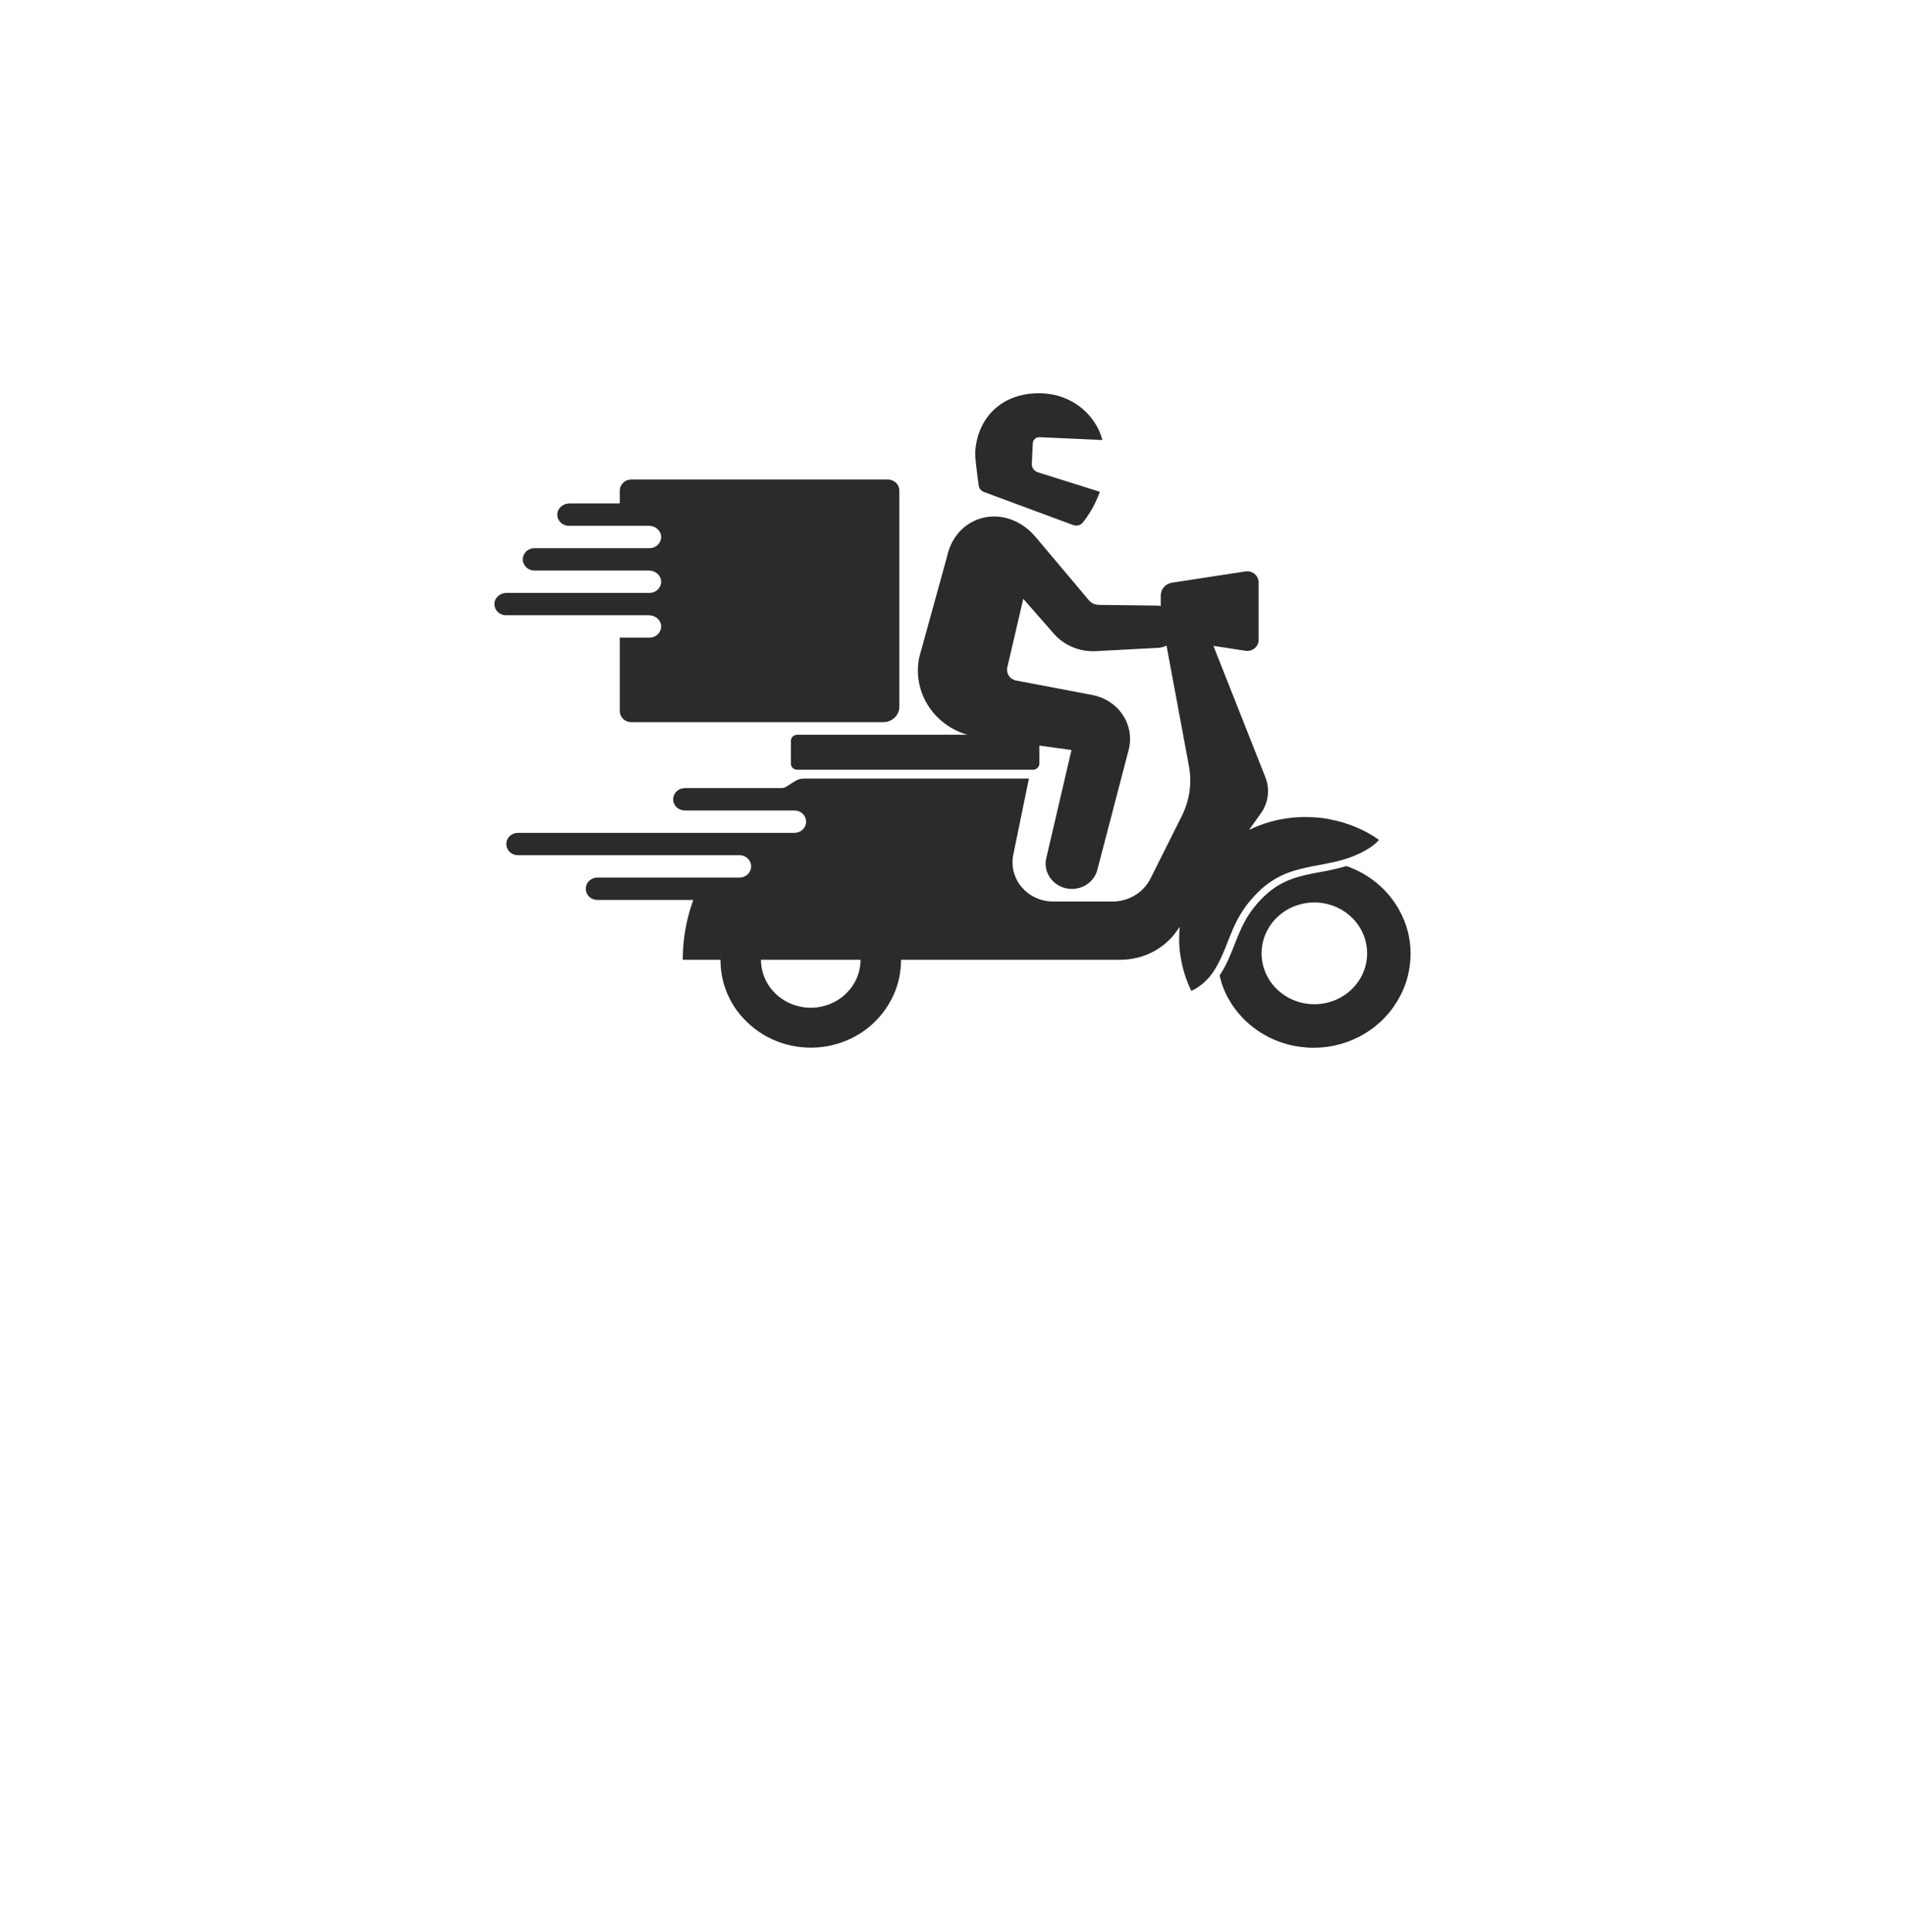 <svg width="72" height="73" viewBox="0 0 72 73" fill="none" xmlns="http://www.w3.org/2000/svg">
<g filter="url(#filter0_d_39_167)">
<circle cx="36" cy="27.227" r="26.5" fill="white"/>
</g>
<path d="M52.871 34.367C52.657 33.986 52.379 33.653 52.037 33.371C51.695 33.088 51.312 32.874 50.888 32.728C50.563 32.822 50.234 32.897 49.9 32.953C49.16 33.091 48.462 33.221 47.798 33.852C47.133 34.485 46.904 35.07 46.662 35.689C46.512 36.07 46.358 36.464 46.098 36.858C46.135 37.054 46.194 37.242 46.275 37.425C46.34 37.576 46.416 37.722 46.502 37.862C46.587 38.002 46.683 38.137 46.788 38.264C46.894 38.392 47.007 38.512 47.13 38.624C47.253 38.737 47.383 38.84 47.52 38.935C47.658 39.031 47.802 39.116 47.952 39.192C48.101 39.268 48.256 39.333 48.415 39.388C48.575 39.443 48.736 39.487 48.903 39.52C49.068 39.553 49.235 39.575 49.404 39.586C49.573 39.597 49.742 39.596 49.91 39.585C50.079 39.573 50.246 39.55 50.411 39.516C50.577 39.481 50.739 39.437 50.898 39.38C51.057 39.325 51.211 39.258 51.36 39.182C51.51 39.105 51.653 39.019 51.79 38.923C51.927 38.828 52.056 38.723 52.178 38.61C52.3 38.497 52.413 38.376 52.518 38.248C52.623 38.12 52.717 37.985 52.802 37.844C52.844 37.775 52.884 37.705 52.922 37.634C53.133 37.229 53.258 36.802 53.298 36.352C53.306 36.252 53.313 36.153 53.313 36.05C53.315 35.453 53.167 34.892 52.871 34.367ZM51.596 36.547C51.574 36.624 51.547 36.7 51.514 36.774C51.481 36.848 51.444 36.92 51.402 36.989C51.36 37.059 51.314 37.126 51.264 37.19C51.213 37.254 51.158 37.316 51.1 37.373C51.042 37.43 50.979 37.484 50.914 37.534C50.849 37.584 50.78 37.63 50.708 37.672C50.637 37.713 50.563 37.751 50.487 37.783C50.41 37.816 50.333 37.844 50.252 37.867C50.172 37.89 50.091 37.909 50.009 37.922C49.927 37.935 49.844 37.944 49.76 37.947C49.676 37.951 49.593 37.949 49.51 37.942C49.427 37.935 49.344 37.924 49.263 37.907C49.181 37.891 49.1 37.869 49.022 37.842C48.943 37.816 48.866 37.785 48.791 37.749C48.717 37.714 48.644 37.673 48.575 37.629C48.505 37.584 48.438 37.536 48.375 37.483C48.312 37.431 48.252 37.375 48.196 37.315C48.14 37.255 48.088 37.193 48.04 37.127C47.993 37.06 47.949 36.992 47.91 36.92C47.871 36.849 47.837 36.776 47.808 36.7C47.779 36.625 47.755 36.548 47.735 36.47C47.716 36.391 47.702 36.312 47.693 36.232C47.684 36.152 47.68 36.072 47.682 35.991C47.683 35.911 47.69 35.831 47.702 35.751C47.714 35.671 47.731 35.593 47.753 35.515C47.775 35.437 47.803 35.361 47.834 35.287C47.867 35.213 47.903 35.141 47.945 35.07C47.986 35.001 48.032 34.934 48.082 34.869C48.133 34.805 48.187 34.744 48.245 34.686C48.303 34.628 48.365 34.574 48.43 34.524C48.496 34.474 48.564 34.427 48.635 34.385C48.706 34.343 48.78 34.306 48.856 34.273C48.932 34.24 49.01 34.211 49.09 34.188C49.17 34.164 49.251 34.145 49.333 34.131C49.416 34.118 49.499 34.109 49.582 34.105C49.665 34.101 49.748 34.102 49.832 34.109C49.915 34.115 49.998 34.126 50.079 34.143C50.161 34.158 50.242 34.18 50.321 34.206C50.4 34.232 50.477 34.263 50.552 34.298C50.627 34.333 50.7 34.373 50.77 34.417C50.839 34.461 50.906 34.51 50.969 34.562C51.033 34.614 51.093 34.67 51.15 34.73C51.206 34.789 51.258 34.852 51.306 34.917C51.355 34.983 51.398 35.052 51.437 35.123C51.476 35.194 51.511 35.267 51.541 35.342C51.57 35.417 51.595 35.494 51.615 35.572C51.634 35.651 51.649 35.73 51.658 35.81C51.668 35.89 51.672 35.97 51.671 36.05C51.668 36.219 51.644 36.384 51.596 36.547ZM48.033 33.315C48.237 33.178 48.456 33.065 48.688 32.978C48.762 32.951 48.836 32.926 48.91 32.903C49.205 32.817 49.505 32.749 49.809 32.698C49.885 32.684 49.961 32.669 50.038 32.655C50.144 32.634 50.252 32.612 50.36 32.588C50.406 32.578 50.452 32.568 50.498 32.558C50.737 32.502 50.971 32.427 51.198 32.335C51.346 32.274 51.489 32.204 51.627 32.123C51.687 32.089 51.74 32.055 51.787 32.023C51.912 31.944 52.023 31.849 52.12 31.739C51.815 31.521 51.486 31.346 51.133 31.212C51.104 31.201 51.075 31.189 51.045 31.177C50.888 31.119 50.727 31.069 50.564 31.028C50.533 31.02 50.501 31.013 50.469 31.005C50.298 30.964 50.124 30.932 49.949 30.909C49.768 30.889 49.587 30.877 49.405 30.876C49.37 30.876 49.336 30.874 49.301 30.875C49.158 30.876 49.014 30.881 48.87 30.895C48.285 30.952 47.731 31.107 47.207 31.362L47.508 30.941L47.656 30.734C47.727 30.635 47.784 30.53 47.827 30.419C47.871 30.307 47.9 30.191 47.915 30.073C47.93 29.954 47.93 29.835 47.914 29.717C47.899 29.598 47.87 29.483 47.825 29.371L45.861 24.406L47.072 24.592C47.103 24.597 47.133 24.598 47.165 24.596C47.196 24.594 47.226 24.59 47.256 24.581C47.286 24.573 47.315 24.562 47.342 24.548C47.37 24.534 47.395 24.517 47.419 24.498C47.442 24.478 47.463 24.457 47.482 24.433C47.501 24.409 47.517 24.383 47.53 24.356C47.543 24.329 47.553 24.301 47.559 24.271C47.566 24.242 47.569 24.212 47.569 24.183V22.003C47.569 21.973 47.566 21.943 47.559 21.914C47.553 21.885 47.543 21.856 47.53 21.829C47.517 21.802 47.501 21.776 47.482 21.753C47.463 21.729 47.442 21.707 47.419 21.687C47.395 21.668 47.37 21.651 47.342 21.637C47.315 21.623 47.286 21.612 47.256 21.604C47.226 21.596 47.196 21.59 47.165 21.589C47.133 21.587 47.103 21.589 47.072 21.593L44.296 22.019C44.237 22.028 44.181 22.047 44.129 22.075C44.077 22.104 44.031 22.139 43.992 22.184C43.953 22.228 43.923 22.277 43.902 22.331C43.882 22.386 43.871 22.442 43.871 22.5V22.902C43.829 22.892 43.786 22.887 43.743 22.885L41.53 22.858C41.373 22.852 41.246 22.791 41.147 22.674L39.144 20.295C38.036 18.986 36.145 19.393 35.789 21.048L34.748 24.821C34.714 24.975 34.696 25.13 34.692 25.287C34.689 25.445 34.701 25.6 34.728 25.756C34.754 25.911 34.795 26.062 34.851 26.209C34.907 26.357 34.977 26.498 35.06 26.633C35.143 26.769 35.239 26.895 35.346 27.013C35.454 27.131 35.572 27.238 35.7 27.335C35.828 27.432 35.965 27.517 36.109 27.589C36.254 27.661 36.404 27.72 36.56 27.766H30.13C30.098 27.766 30.068 27.771 30.038 27.783C30.009 27.795 29.983 27.811 29.961 27.833C29.939 27.855 29.922 27.879 29.91 27.907C29.898 27.936 29.892 27.965 29.892 27.995V28.858C29.892 28.889 29.898 28.917 29.91 28.946C29.922 28.974 29.939 28.998 29.961 29.02C29.983 29.042 30.009 29.058 30.038 29.07C30.068 29.081 30.098 29.087 30.13 29.087H39.044C39.075 29.087 39.105 29.081 39.135 29.07C39.164 29.058 39.19 29.042 39.212 29.02C39.234 28.998 39.251 28.974 39.264 28.946C39.276 28.917 39.282 28.889 39.282 28.858V28.175L40.497 28.343L39.535 32.469C39.524 32.53 39.519 32.592 39.52 32.654C39.522 32.716 39.529 32.777 39.543 32.838C39.556 32.899 39.576 32.958 39.602 33.015C39.627 33.072 39.658 33.126 39.695 33.178C39.731 33.228 39.773 33.276 39.819 33.319C39.865 33.363 39.915 33.401 39.969 33.435C40.023 33.47 40.08 33.498 40.139 33.522C40.2 33.545 40.261 33.563 40.325 33.574C40.388 33.586 40.452 33.593 40.516 33.592C40.581 33.592 40.644 33.586 40.708 33.573C40.771 33.561 40.833 33.543 40.892 33.519C40.952 33.496 41.008 33.467 41.062 33.432C41.116 33.398 41.166 33.359 41.211 33.315C41.257 33.271 41.298 33.223 41.334 33.172C41.37 33.121 41.401 33.066 41.426 33.009C41.452 32.952 41.471 32.893 41.484 32.832L42.673 28.279C42.697 28.17 42.71 28.059 42.712 27.948C42.713 27.835 42.703 27.724 42.681 27.614C42.66 27.504 42.627 27.398 42.584 27.293C42.541 27.189 42.487 27.091 42.423 26.997C42.359 26.904 42.287 26.817 42.205 26.737C42.123 26.657 42.034 26.587 41.938 26.524C41.842 26.461 41.74 26.408 41.633 26.365C41.526 26.322 41.415 26.289 41.301 26.267C40.301 26.073 39.058 25.839 38.41 25.718C38.353 25.708 38.3 25.686 38.251 25.654C38.202 25.623 38.162 25.583 38.131 25.536C38.098 25.489 38.078 25.437 38.067 25.381C38.057 25.325 38.058 25.27 38.072 25.215L38.675 22.628L39.806 23.919C39.9 24.031 40.007 24.132 40.126 24.22C40.245 24.308 40.372 24.382 40.509 24.442C40.645 24.502 40.787 24.546 40.935 24.574C41.082 24.602 41.23 24.613 41.38 24.608L43.743 24.483C43.865 24.479 43.98 24.45 44.089 24.396L44.935 28.941C44.995 29.262 45.003 29.584 44.957 29.908C44.911 30.231 44.814 30.54 44.667 30.834L43.484 33.198C43.418 33.328 43.336 33.447 43.236 33.555C43.136 33.663 43.023 33.755 42.895 33.832C42.768 33.908 42.633 33.967 42.488 34.007C42.345 34.047 42.197 34.067 42.048 34.067H39.804C39.747 34.067 39.691 34.064 39.635 34.058C39.579 34.052 39.523 34.043 39.468 34.031C39.412 34.019 39.358 34.004 39.304 33.987C39.251 33.969 39.199 33.948 39.148 33.925C39.096 33.902 39.047 33.876 38.999 33.847C38.95 33.819 38.904 33.788 38.859 33.754C38.815 33.721 38.772 33.684 38.732 33.647C38.691 33.608 38.653 33.568 38.617 33.526C38.581 33.484 38.548 33.44 38.517 33.395C38.486 33.349 38.458 33.302 38.432 33.253C38.407 33.204 38.384 33.154 38.364 33.103C38.345 33.052 38.328 33 38.314 32.947C38.3 32.895 38.29 32.841 38.282 32.787C38.274 32.733 38.27 32.678 38.268 32.624C38.267 32.569 38.268 32.515 38.274 32.461C38.278 32.406 38.286 32.352 38.297 32.299L38.888 29.421H30.393C30.274 29.421 30.164 29.451 30.062 29.511C29.983 29.559 29.876 29.626 29.748 29.711C29.677 29.758 29.599 29.782 29.512 29.782H25.881C25.823 29.782 25.767 29.793 25.714 29.814C25.66 29.835 25.613 29.866 25.572 29.906C25.53 29.945 25.499 29.991 25.477 30.043C25.454 30.095 25.443 30.149 25.443 30.205C25.443 30.261 25.454 30.315 25.477 30.366C25.499 30.418 25.53 30.464 25.572 30.504C25.613 30.543 25.66 30.573 25.714 30.595C25.767 30.616 25.823 30.627 25.881 30.627H30.029C30.087 30.627 30.143 30.638 30.197 30.66C30.25 30.68 30.297 30.711 30.339 30.751C30.38 30.791 30.412 30.837 30.433 30.888C30.456 30.94 30.467 30.994 30.467 31.05C30.467 31.106 30.456 31.16 30.433 31.211C30.412 31.263 30.38 31.309 30.339 31.349C30.297 31.388 30.25 31.419 30.197 31.44C30.143 31.461 30.087 31.472 30.029 31.472H19.574C19.517 31.472 19.461 31.483 19.407 31.505C19.353 31.526 19.306 31.556 19.265 31.596C19.223 31.636 19.192 31.681 19.17 31.733C19.147 31.785 19.136 31.838 19.136 31.895C19.136 31.951 19.147 32.005 19.17 32.056C19.192 32.108 19.223 32.154 19.265 32.194C19.306 32.233 19.353 32.264 19.407 32.285C19.461 32.306 19.517 32.317 19.574 32.317H27.946C28.005 32.317 28.061 32.327 28.115 32.348C28.17 32.369 28.218 32.4 28.259 32.44C28.301 32.479 28.333 32.525 28.355 32.577C28.378 32.629 28.389 32.684 28.389 32.74C28.389 32.796 28.378 32.85 28.355 32.902C28.333 32.955 28.301 33.001 28.259 33.04C28.218 33.08 28.17 33.11 28.115 33.132C28.061 33.153 28.005 33.163 27.946 33.162H22.578C22.52 33.162 22.464 33.173 22.41 33.194C22.357 33.216 22.309 33.247 22.268 33.286C22.227 33.325 22.195 33.371 22.173 33.423C22.151 33.475 22.14 33.529 22.14 33.585C22.14 33.641 22.151 33.695 22.173 33.747C22.195 33.798 22.227 33.844 22.268 33.883C22.309 33.923 22.357 33.954 22.41 33.975C22.464 33.997 22.52 34.008 22.578 34.008H26.202C25.938 34.739 25.805 35.493 25.806 36.268H27.233C27.233 36.276 27.231 36.283 27.231 36.292C27.231 36.387 27.237 36.48 27.245 36.573C27.279 36.959 27.38 37.328 27.549 37.68C27.718 38.032 27.945 38.344 28.23 38.618C28.322 38.707 28.418 38.791 28.519 38.87C28.62 38.948 28.726 39.021 28.836 39.087C28.946 39.154 29.059 39.215 29.177 39.269C29.294 39.323 29.414 39.371 29.537 39.412C29.66 39.452 29.785 39.486 29.911 39.513C30.038 39.54 30.166 39.56 30.295 39.573C30.425 39.586 30.554 39.592 30.684 39.59C30.814 39.589 30.944 39.58 31.073 39.564C31.201 39.549 31.329 39.526 31.455 39.495C31.581 39.466 31.705 39.429 31.827 39.386C31.949 39.342 32.068 39.291 32.183 39.235C32.299 39.178 32.411 39.115 32.52 39.046C32.628 38.977 32.732 38.902 32.831 38.821C32.931 38.74 33.025 38.654 33.114 38.563C33.203 38.472 33.286 38.376 33.364 38.276C33.442 38.175 33.514 38.071 33.579 37.963C33.618 37.899 33.655 37.833 33.69 37.767C33.887 37.391 34.004 36.992 34.041 36.573C34.048 36.48 34.056 36.387 34.056 36.292C34.056 36.284 34.054 36.276 34.054 36.268H42.382C42.585 36.265 42.785 36.24 42.981 36.192C43.177 36.145 43.365 36.075 43.545 35.984C43.724 35.893 43.89 35.783 44.043 35.655C44.195 35.526 44.33 35.382 44.447 35.222L44.589 35.023C44.559 35.325 44.559 35.626 44.589 35.927C44.603 36.059 44.625 36.188 44.649 36.316C44.725 36.707 44.851 37.083 45.027 37.443C45.086 37.418 45.142 37.389 45.196 37.356C45.282 37.305 45.364 37.248 45.44 37.185C45.544 37.099 45.639 37.005 45.724 36.902C45.774 36.842 45.821 36.779 45.864 36.714C45.92 36.628 45.97 36.543 46.017 36.457C46.51 35.561 46.564 34.65 47.603 33.661C47.736 33.534 47.879 33.419 48.033 33.315ZM32.525 36.292C32.523 36.41 32.51 36.527 32.484 36.642C32.459 36.758 32.422 36.87 32.374 36.979C32.326 37.087 32.267 37.19 32.199 37.288C32.13 37.385 32.051 37.475 31.964 37.559C31.877 37.642 31.782 37.715 31.68 37.781C31.578 37.846 31.47 37.9 31.357 37.945C31.244 37.99 31.127 38.024 31.007 38.047C30.886 38.07 30.765 38.081 30.643 38.081C30.521 38.081 30.399 38.07 30.279 38.047C30.159 38.024 30.042 37.99 29.929 37.945C29.816 37.9 29.708 37.846 29.605 37.781C29.503 37.715 29.409 37.642 29.322 37.559C29.234 37.475 29.156 37.385 29.087 37.288C29.018 37.19 28.96 37.087 28.912 36.979C28.863 36.87 28.827 36.758 28.802 36.642C28.776 36.527 28.763 36.41 28.761 36.292C28.761 36.284 28.763 36.276 28.763 36.268H32.523C32.523 36.276 32.525 36.284 32.525 36.292ZM36.99 18.347C36.943 18.007 36.849 17.294 36.858 17.108C36.921 15.808 37.863 14.794 39.413 14.864C39.543 14.87 39.671 14.885 39.798 14.911C39.925 14.936 40.049 14.971 40.17 15.016C40.291 15.06 40.409 15.114 40.521 15.177C40.633 15.239 40.74 15.31 40.84 15.389C40.941 15.467 41.035 15.553 41.121 15.647C41.208 15.74 41.286 15.839 41.356 15.944C41.426 16.049 41.488 16.159 41.539 16.274C41.591 16.388 41.634 16.506 41.666 16.628L39.292 16.521C39.26 16.52 39.228 16.524 39.197 16.535C39.167 16.546 39.139 16.561 39.115 16.583C39.091 16.604 39.072 16.629 39.058 16.657C39.044 16.686 39.036 16.716 39.035 16.747L38.998 17.522C38.994 17.596 39.014 17.663 39.058 17.724C39.101 17.785 39.16 17.827 39.233 17.85L41.568 18.583C41.42 19.002 41.209 19.388 40.931 19.74C40.888 19.794 40.832 19.831 40.764 19.849C40.696 19.868 40.628 19.865 40.562 19.841L37.192 18.593C37.137 18.573 37.092 18.541 37.055 18.497C37.019 18.453 36.997 18.402 36.989 18.347H36.99ZM23.425 23.249H19.125C19.063 23.249 19.004 23.237 18.947 23.213C18.89 23.189 18.841 23.154 18.8 23.11C18.758 23.066 18.727 23.015 18.709 22.958C18.689 22.901 18.683 22.843 18.689 22.783C18.712 22.564 18.921 22.404 19.15 22.404H24.549C24.61 22.404 24.67 22.392 24.727 22.368C24.783 22.343 24.832 22.309 24.874 22.265C24.916 22.221 24.946 22.169 24.965 22.113C24.985 22.056 24.991 21.998 24.985 21.938C24.962 21.719 24.753 21.559 24.523 21.559H20.199C20.14 21.559 20.084 21.549 20.031 21.527C19.977 21.506 19.93 21.475 19.889 21.436C19.848 21.396 19.816 21.351 19.793 21.298C19.772 21.247 19.76 21.193 19.76 21.137C19.76 21.081 19.772 21.027 19.793 20.975C19.816 20.924 19.848 20.878 19.889 20.838C19.93 20.798 19.977 20.768 20.031 20.747C20.084 20.725 20.14 20.714 20.199 20.714H24.549C24.61 20.714 24.67 20.702 24.727 20.678C24.783 20.654 24.832 20.619 24.874 20.575C24.916 20.53 24.946 20.48 24.965 20.423C24.985 20.366 24.991 20.308 24.985 20.248C24.962 20.028 24.753 19.869 24.523 19.869H21.501C21.439 19.869 21.38 19.857 21.323 19.833C21.266 19.809 21.218 19.774 21.176 19.73C21.134 19.685 21.104 19.634 21.084 19.578C21.066 19.52 21.059 19.463 21.066 19.403C21.088 19.183 21.297 19.024 21.526 19.024H23.425V18.539C23.425 18.483 23.436 18.43 23.458 18.378C23.48 18.327 23.511 18.282 23.552 18.243C23.593 18.204 23.639 18.173 23.693 18.152C23.746 18.131 23.801 18.12 23.859 18.12H33.557C33.614 18.12 33.67 18.131 33.723 18.152C33.776 18.173 33.823 18.204 33.864 18.243C33.905 18.282 33.936 18.327 33.958 18.378C33.98 18.43 33.991 18.483 33.991 18.539V26.703C33.991 26.742 33.987 26.78 33.98 26.818C33.971 26.855 33.96 26.892 33.945 26.928C33.93 26.963 33.911 26.997 33.889 27.029C33.867 27.061 33.841 27.091 33.813 27.118C33.785 27.145 33.754 27.17 33.721 27.191C33.688 27.212 33.653 27.23 33.616 27.245C33.579 27.26 33.541 27.27 33.502 27.279C33.463 27.286 33.424 27.289 33.384 27.289H23.859C23.801 27.289 23.746 27.279 23.693 27.258C23.639 27.236 23.593 27.206 23.552 27.167C23.511 27.128 23.48 27.082 23.458 27.031C23.436 26.98 23.425 26.926 23.425 26.871V24.095H24.549C24.61 24.095 24.67 24.082 24.727 24.058C24.783 24.034 24.832 24 24.874 23.955C24.916 23.91 24.946 23.86 24.965 23.803C24.985 23.746 24.991 23.688 24.985 23.629C24.962 23.409 24.753 23.25 24.523 23.25L23.425 23.249Z" fill="#2B2B2B"/>
<defs>
<filter id="filter0_d_39_167" x="0.737" y="0.727" width="70.525" height="71.656" filterUnits="userSpaceOnUse" color-interpolation-filters="sRGB">
<feFlood flood-opacity="0" result="BackgroundImageFix"/>
<feColorMatrix in="SourceAlpha" type="matrix" values="0 0 0 0 0 0 0 0 0 0 0 0 0 0 0 0 0 0 127 0" result="hardAlpha"/>
<feMorphology radius="7.773" operator="erode" in="SourceAlpha" result="effect1_dropShadow_39_167"/>
<feOffset dy="9.893"/>
<feGaussianBlur stdDeviation="8.268"/>
<feComposite in2="hardAlpha" operator="out"/>
<feColorMatrix type="matrix" values="0 0 0 0 0 0 0 0 0 0 0 0 0 0 0 0 0 0 0.25 0"/>
<feBlend mode="normal" in2="BackgroundImageFix" result="effect1_dropShadow_39_167"/>
<feBlend mode="normal" in="SourceGraphic" in2="effect1_dropShadow_39_167" result="shape"/>
</filter>
</defs>
</svg>
